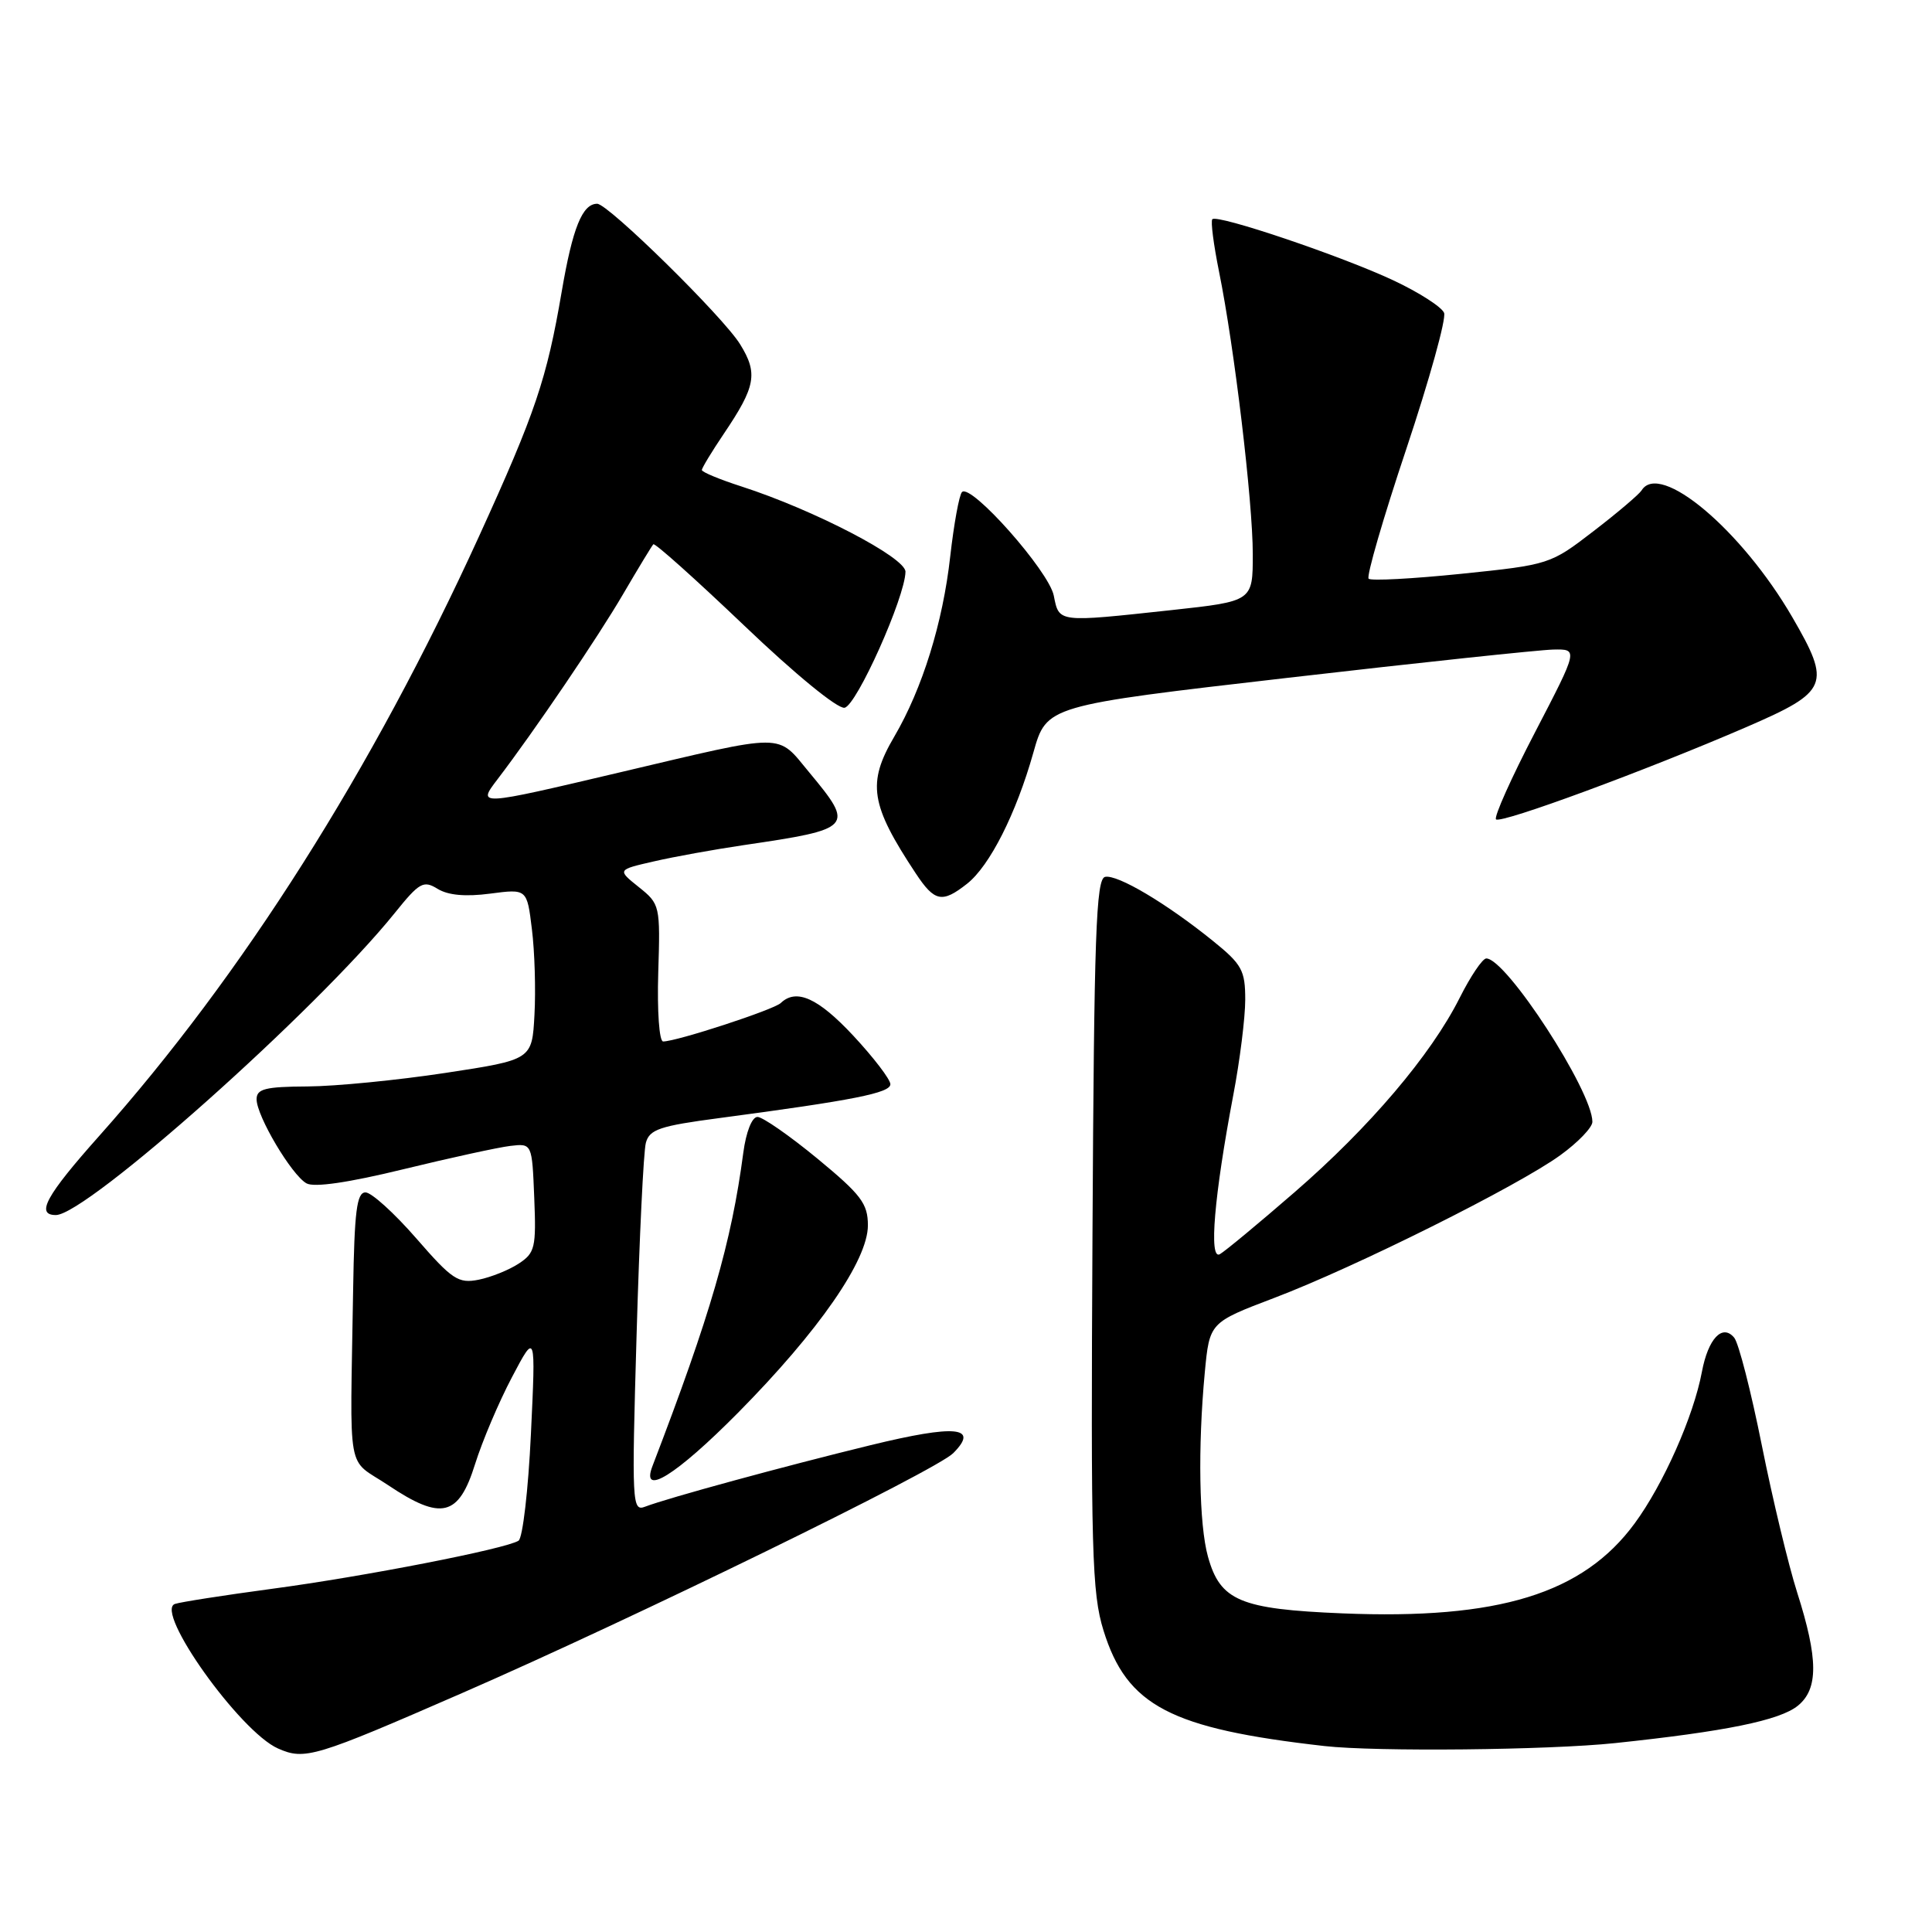 <?xml version="1.0" encoding="UTF-8" standalone="no"?>
<!DOCTYPE svg PUBLIC "-//W3C//DTD SVG 1.1//EN" "http://www.w3.org/Graphics/SVG/1.1/DTD/svg11.dtd" >
<svg xmlns="http://www.w3.org/2000/svg" xmlns:xlink="http://www.w3.org/1999/xlink" version="1.1" viewBox="0 0 256 256">
 <g >
 <path fill="currentColor"
d=" M 61.30 224.31 C 83.82 214.49 124.05 194.84 126.31 192.55 C 129.80 189.04 126.65 188.74 115.37 191.49 C 103.77 194.32 88.49 198.49 85.49 199.64 C 83.75 200.31 83.70 199.32 84.35 176.92 C 84.72 164.04 85.27 152.57 85.58 151.43 C 86.06 149.65 87.43 149.19 95.32 148.15 C 113.10 145.79 118.00 144.82 117.98 143.66 C 117.97 143.02 115.77 140.14 113.08 137.25 C 108.41 132.24 105.52 130.93 103.45 132.91 C 102.51 133.80 89.66 138.00 87.87 138.00 C 87.35 138.00 87.07 133.99 87.22 128.91 C 87.50 119.97 87.45 119.79 84.64 117.54 C 81.78 115.25 81.78 115.25 86.64 114.14 C 89.31 113.52 94.65 112.56 98.50 111.99 C 113.06 109.85 113.27 109.62 107.25 102.37 C 102.85 97.08 104.47 97.08 82.06 102.36 C 63.23 106.80 63.22 106.80 65.93 103.25 C 70.80 96.87 79.24 84.43 82.59 78.68 C 84.58 75.28 86.37 72.33 86.57 72.12 C 86.77 71.91 92.19 76.77 98.63 82.91 C 105.35 89.33 111.00 93.96 111.91 93.78 C 113.51 93.48 119.93 79.13 119.98 75.76 C 120.00 73.88 107.87 67.57 98.25 64.46 C 95.36 63.53 93.00 62.55 93.00 62.28 C 93.00 62.01 94.31 59.85 95.90 57.49 C 100.14 51.21 100.46 49.48 98.07 45.62 C 95.83 41.98 80.58 27.00 79.13 27.00 C 77.16 27.00 75.87 30.21 74.43 38.64 C 72.45 50.23 70.95 54.67 63.48 71.05 C 49.34 102.04 32.13 129.20 13.16 150.50 C 6.10 158.42 4.69 161.00 7.40 161.00 C 11.48 161.00 41.92 133.87 52.29 121.00 C 55.58 116.91 56.11 116.62 57.99 117.78 C 59.38 118.63 61.69 118.84 64.95 118.41 C 69.83 117.77 69.83 117.77 70.48 123.13 C 70.85 126.08 71.00 131.18 70.82 134.46 C 70.50 140.42 70.50 140.42 59.00 142.17 C 52.67 143.13 44.46 143.94 40.75 143.96 C 35.14 143.99 34.00 144.28 34.00 145.66 C 34.00 147.88 38.64 155.70 40.61 156.80 C 41.62 157.37 46.20 156.70 53.45 154.93 C 59.65 153.42 66.02 152.03 67.61 151.84 C 70.50 151.50 70.50 151.50 70.79 158.70 C 71.06 165.31 70.89 166.02 68.74 167.43 C 67.45 168.28 65.06 169.24 63.42 169.57 C 60.73 170.10 59.92 169.57 55.15 164.08 C 52.24 160.74 49.22 158.00 48.43 158.00 C 47.27 158.00 46.96 160.49 46.79 171.00 C 46.39 196.15 45.83 193.05 51.44 196.80 C 58.49 201.52 60.78 200.96 62.95 194.00 C 63.90 190.97 66.09 185.80 67.83 182.50 C 70.99 176.50 70.99 176.50 70.35 190.00 C 70.00 197.43 69.26 203.79 68.71 204.15 C 67.03 205.23 48.24 208.90 36.00 210.53 C 29.68 211.38 23.91 212.28 23.18 212.53 C 20.42 213.49 31.79 229.45 36.83 231.68 C 40.39 233.26 41.70 232.86 61.30 224.31 Z  M 214.00 230.97 C 228.61 229.43 235.83 227.96 238.22 226.02 C 240.96 223.80 240.94 219.81 238.13 211.00 C 236.99 207.43 234.88 198.66 233.45 191.51 C 232.02 184.37 230.38 177.95 229.79 177.25 C 228.23 175.37 226.34 177.36 225.51 181.78 C 224.41 187.66 220.41 196.68 216.60 201.86 C 209.76 211.18 198.56 214.63 177.88 213.78 C 164.31 213.22 161.68 212.11 160.06 206.26 C 158.88 202.03 158.71 191.77 159.64 181.87 C 160.27 175.24 160.27 175.24 168.82 171.99 C 179.55 167.92 201.13 157.15 206.75 153.07 C 209.09 151.38 211.00 149.39 211.00 148.65 C 211.00 144.57 199.59 127.00 196.94 127.00 C 196.44 127.00 194.85 129.36 193.40 132.25 C 189.60 139.80 181.47 149.37 171.51 158.00 C 166.76 162.12 162.31 165.81 161.63 166.19 C 160.16 167.01 160.89 158.44 163.41 145.14 C 164.29 140.54 165.00 134.83 165.00 132.46 C 165.00 128.58 164.56 127.78 160.75 124.70 C 154.57 119.70 148.06 115.84 146.43 116.19 C 145.23 116.45 144.97 123.85 144.76 163.50 C 144.53 205.58 144.68 211.08 146.22 216.05 C 149.32 226.04 155.08 229.05 175.50 231.36 C 182.32 232.13 205.15 231.90 214.00 230.97 Z  M 97.79 187.20 C 108.49 176.38 115.00 166.99 115.00 162.37 C 115.00 159.48 114.11 158.31 108.31 153.52 C 104.62 150.48 101.05 148.00 100.37 148.00 C 99.64 148.00 98.86 149.97 98.49 152.75 C 96.92 164.65 94.13 174.26 86.46 194.25 C 84.85 198.43 89.59 195.48 97.79 187.20 Z  M 128.13 117.11 C 131.14 114.75 134.65 107.80 136.93 99.71 C 138.68 93.50 138.68 93.50 170.59 89.82 C 188.14 87.79 203.99 86.11 205.81 86.07 C 209.13 86.00 209.13 86.00 203.41 97.01 C 200.26 103.06 197.93 108.26 198.23 108.57 C 198.86 109.19 218.22 102.05 231.50 96.30 C 242.29 91.62 242.67 90.71 237.49 81.78 C 230.77 70.21 219.92 61.08 217.52 64.98 C 217.18 65.51 214.32 67.95 211.15 70.38 C 205.44 74.78 205.29 74.83 193.65 76.03 C 187.19 76.69 181.65 76.99 181.35 76.68 C 181.04 76.37 183.28 68.64 186.34 59.50 C 189.39 50.36 191.65 42.24 191.35 41.46 C 191.05 40.69 188.04 38.75 184.65 37.16 C 177.78 33.93 161.29 28.36 160.64 29.05 C 160.40 29.30 160.81 32.42 161.53 36.00 C 163.55 45.94 166.00 66.45 166.00 73.43 C 166.00 79.67 166.00 79.67 155.25 80.84 C 140.07 82.48 140.35 82.52 139.63 78.92 C 138.98 75.66 128.65 64.01 127.47 65.20 C 127.10 65.57 126.40 69.41 125.91 73.73 C 124.93 82.53 122.22 91.24 118.50 97.60 C 114.87 103.78 115.32 106.63 121.35 115.74 C 123.84 119.50 124.84 119.70 128.13 117.11 Z "/>
</g>
</svg>